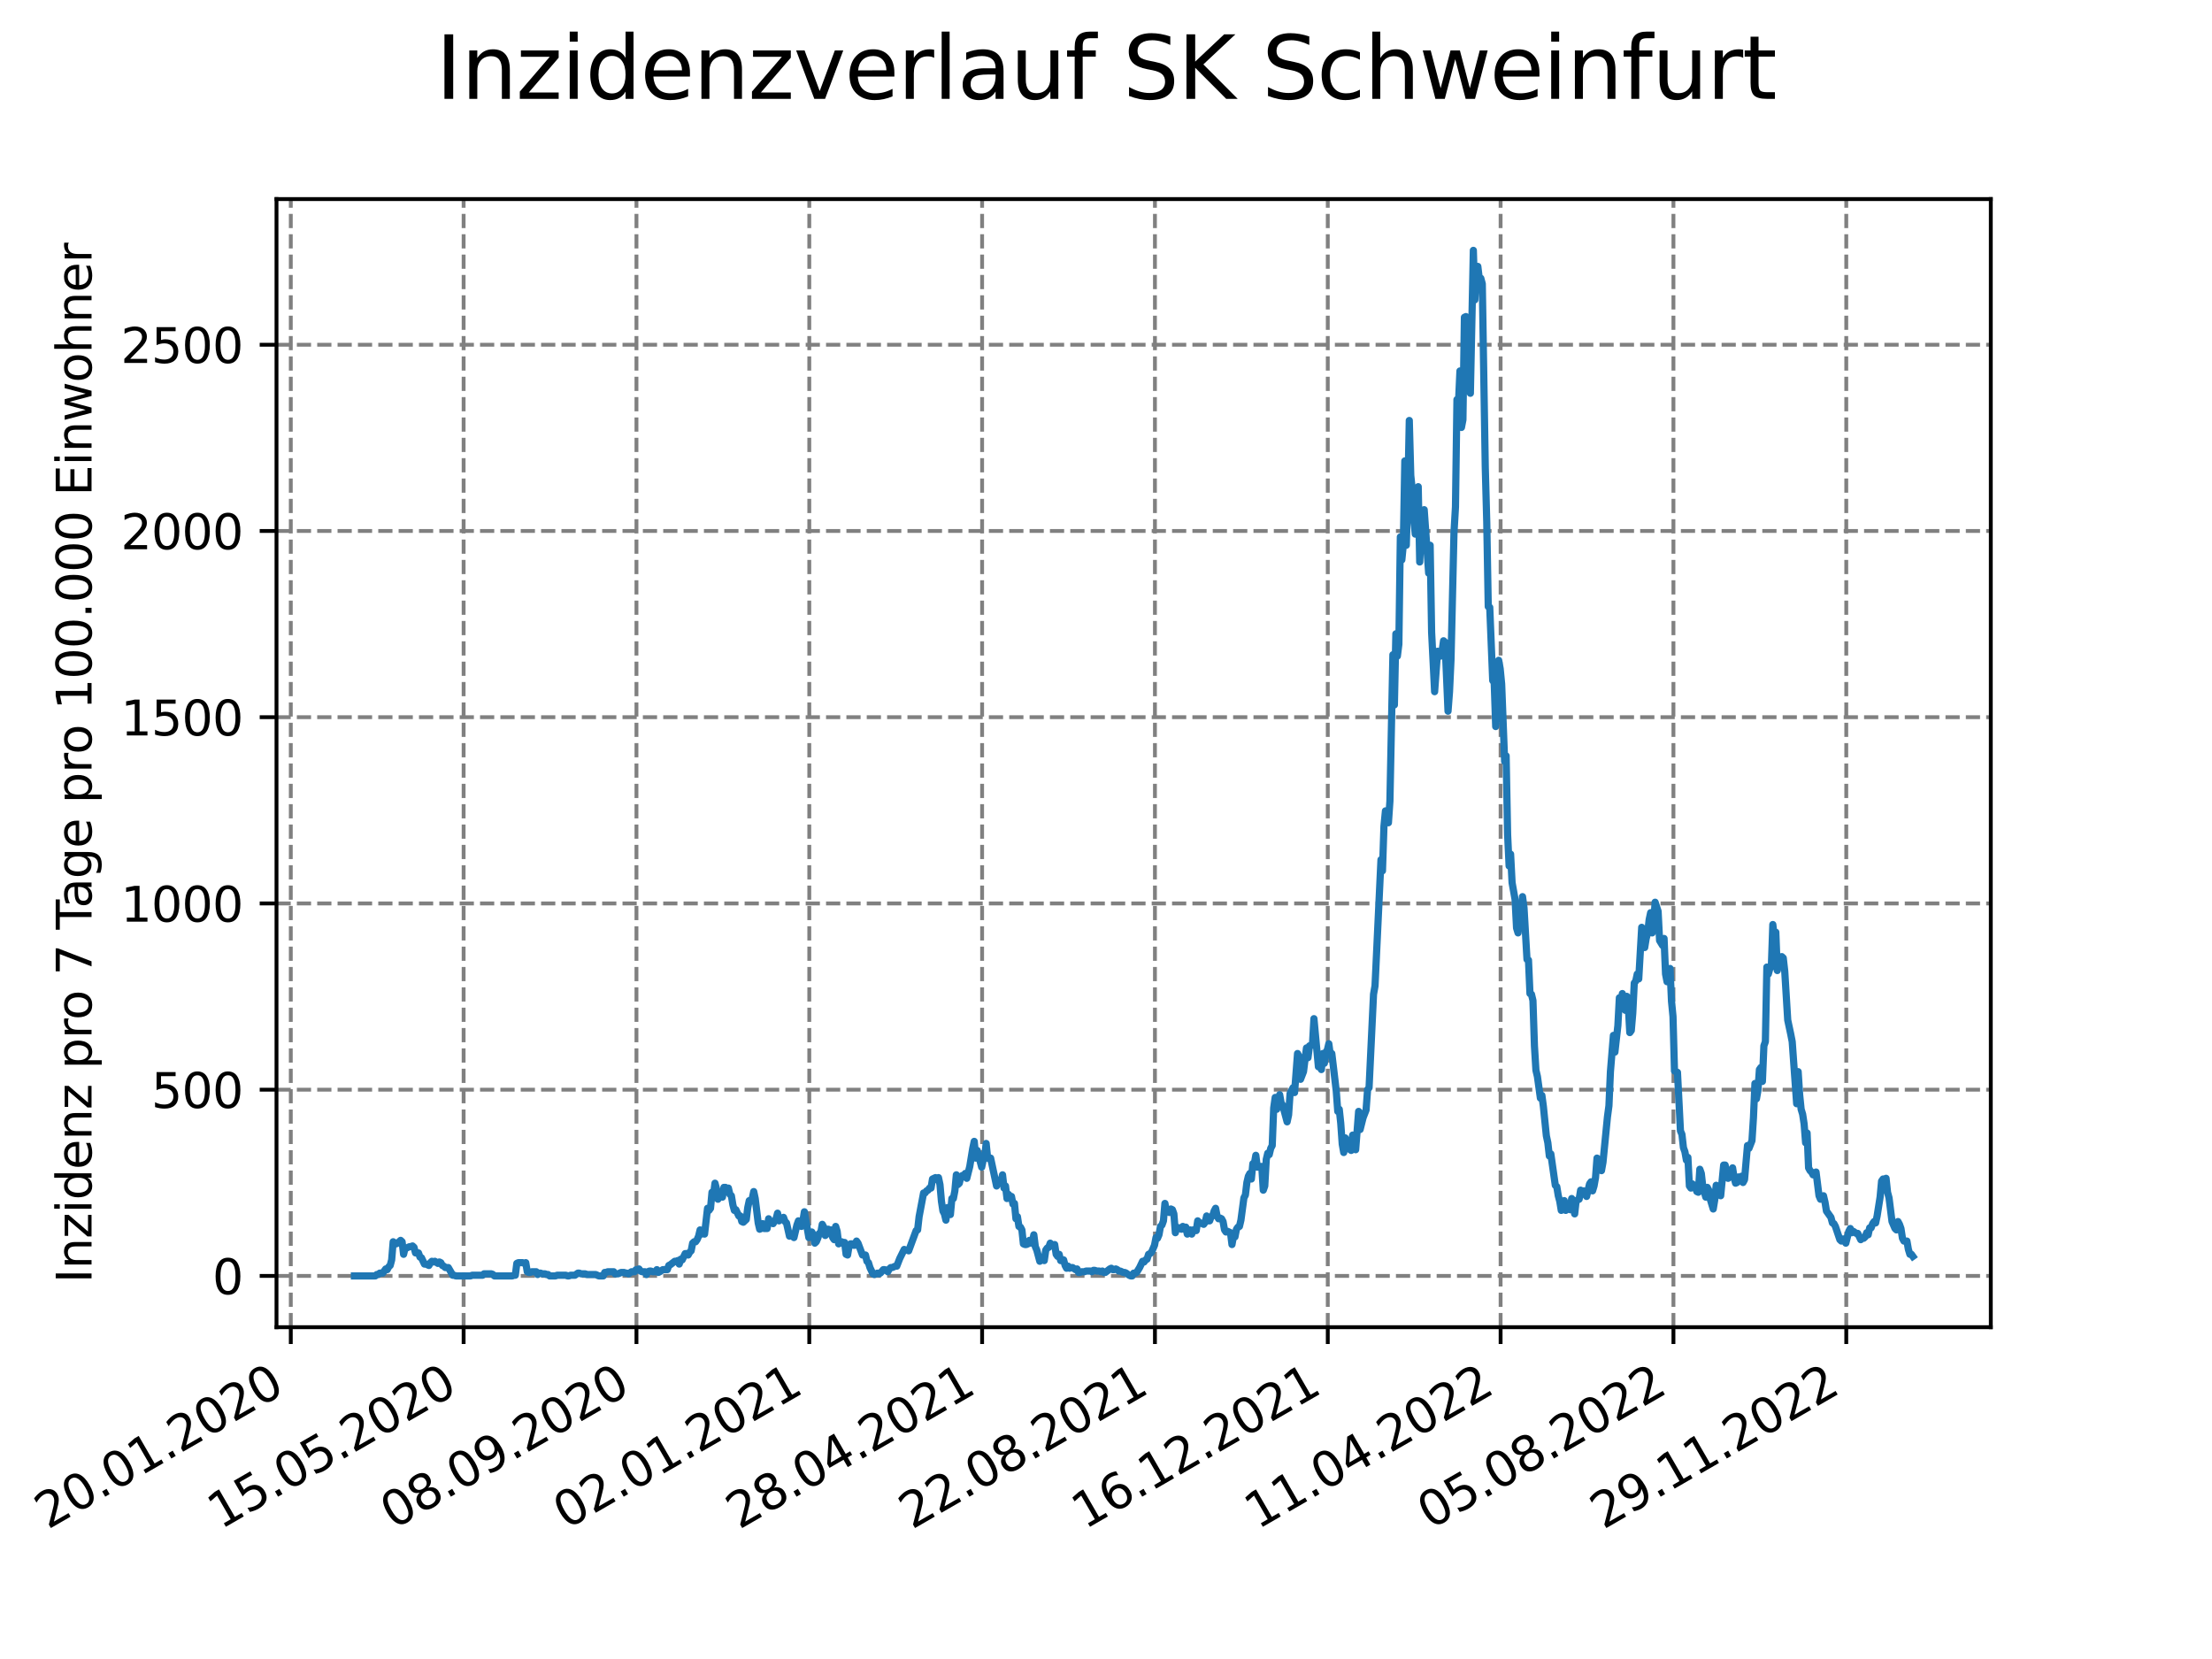 <?xml version="1.0" encoding="utf-8" standalone="no"?>
<!DOCTYPE svg PUBLIC "-//W3C//DTD SVG 1.1//EN"
  "http://www.w3.org/Graphics/SVG/1.1/DTD/svg11.dtd">
<svg xmlns:xlink="http://www.w3.org/1999/xlink" width="460.8pt" height="345.6pt" viewBox="0 0 460.8 345.6" xmlns="http://www.w3.org/2000/svg" version="1.1">
 <defs>
  <style type="text/css">*{stroke-linejoin: round; stroke-linecap: butt}</style>
 </defs>
 <g id="figure_1">
  <g id="patch_1">
   <path d="M 0 345.6 
L 460.8 345.6 
L 460.8 0 
L 0 0 
z
" style="fill: #ffffff"/>
  </g>
  <g id="axes_1">
   <g id="patch_2">
    <path d="M 57.6 276.48 
L 414.72 276.48 
L 414.72 41.472 
L 57.6 41.472 
z
" style="fill: #ffffff"/>
   </g>
   <g id="matplotlib.axis_1">
    <g id="xtick_1">
     <g id="line2d_1">
      <path d="M 60.577 276.48 
L 60.577 41.472 
" clip-path="url(#p15fbffcda8)" style="fill: none; stroke-dasharray: 2.96,1.28; stroke-dashoffset: 0; stroke: #808080; stroke-width: 0.8"/>
     </g>
     <g id="line2d_2">
      <defs>
       <path id="m1e5aa6094b" d="M 0 0 
L 0 3.5 
" style="stroke: #000000; stroke-width: 0.8"/>
      </defs>
      <g>
       <use xlink:href="#m1e5aa6094b" x="60.577" y="276.48" style="stroke: #000000; stroke-width: 0.8"/>
      </g>
     </g>
     <g id="text_1">
      <!-- 20.01.2020 -->
      <g transform="translate(9.952 318.689) rotate(-30) scale(0.1 -0.1)">
       <defs>
        <path id="DejaVuSans-32" d="M 1228 531 
L 3431 531 
L 3431 0 
L 469 0 
L 469 531 
Q 828 903 1448 1529 
Q 2069 2156 2228 2338 
Q 2531 2678 2651 2914 
Q 2772 3150 2772 3378 
Q 2772 3750 2511 3984 
Q 2250 4219 1831 4219 
Q 1534 4219 1204 4116 
Q 875 4013 500 3803 
L 500 4441 
Q 881 4594 1212 4672 
Q 1544 4750 1819 4750 
Q 2544 4750 2975 4387 
Q 3406 4025 3406 3419 
Q 3406 3131 3298 2873 
Q 3191 2616 2906 2266 
Q 2828 2175 2409 1742 
Q 1991 1309 1228 531 
z
" transform="scale(0.016)"/>
        <path id="DejaVuSans-30" d="M 2034 4250 
Q 1547 4250 1301 3770 
Q 1056 3291 1056 2328 
Q 1056 1369 1301 889 
Q 1547 409 2034 409 
Q 2525 409 2770 889 
Q 3016 1369 3016 2328 
Q 3016 3291 2770 3770 
Q 2525 4250 2034 4250 
z
M 2034 4750 
Q 2819 4750 3233 4129 
Q 3647 3509 3647 2328 
Q 3647 1150 3233 529 
Q 2819 -91 2034 -91 
Q 1250 -91 836 529 
Q 422 1150 422 2328 
Q 422 3509 836 4129 
Q 1250 4750 2034 4750 
z
" transform="scale(0.016)"/>
        <path id="DejaVuSans-2e" d="M 684 794 
L 1344 794 
L 1344 0 
L 684 0 
L 684 794 
z
" transform="scale(0.016)"/>
        <path id="DejaVuSans-31" d="M 794 531 
L 1825 531 
L 1825 4091 
L 703 3866 
L 703 4441 
L 1819 4666 
L 2450 4666 
L 2450 531 
L 3481 531 
L 3481 0 
L 794 0 
L 794 531 
z
" transform="scale(0.016)"/>
       </defs>
       <use xlink:href="#DejaVuSans-32"/>
       <use xlink:href="#DejaVuSans-30" x="63.623"/>
       <use xlink:href="#DejaVuSans-2e" x="127.246"/>
       <use xlink:href="#DejaVuSans-30" x="159.033"/>
       <use xlink:href="#DejaVuSans-31" x="222.656"/>
       <use xlink:href="#DejaVuSans-2e" x="286.279"/>
       <use xlink:href="#DejaVuSans-32" x="318.066"/>
       <use xlink:href="#DejaVuSans-30" x="381.689"/>
       <use xlink:href="#DejaVuSans-32" x="445.312"/>
       <use xlink:href="#DejaVuSans-30" x="508.936"/>
      </g>
     </g>
    </g>
    <g id="xtick_2">
     <g id="line2d_3">
      <path d="M 96.581 276.48 
L 96.581 41.472 
" clip-path="url(#p15fbffcda8)" style="fill: none; stroke-dasharray: 2.96,1.28; stroke-dashoffset: 0; stroke: #808080; stroke-width: 0.8"/>
     </g>
     <g id="line2d_4">
      <g>
       <use xlink:href="#m1e5aa6094b" x="96.581" y="276.48" style="stroke: #000000; stroke-width: 0.8"/>
      </g>
     </g>
     <g id="text_2">
      <!-- 15.05.2020 -->
      <g transform="translate(45.956 318.689) rotate(-30) scale(0.1 -0.1)">
       <defs>
        <path id="DejaVuSans-35" d="M 691 4666 
L 3169 4666 
L 3169 4134 
L 1269 4134 
L 1269 2991 
Q 1406 3038 1543 3061 
Q 1681 3084 1819 3084 
Q 2600 3084 3056 2656 
Q 3513 2228 3513 1497 
Q 3513 744 3044 326 
Q 2575 -91 1722 -91 
Q 1428 -91 1123 -41 
Q 819 9 494 109 
L 494 744 
Q 775 591 1075 516 
Q 1375 441 1709 441 
Q 2250 441 2565 725 
Q 2881 1009 2881 1497 
Q 2881 1984 2565 2268 
Q 2250 2553 1709 2553 
Q 1456 2553 1204 2497 
Q 953 2441 691 2322 
L 691 4666 
z
" transform="scale(0.016)"/>
       </defs>
       <use xlink:href="#DejaVuSans-31"/>
       <use xlink:href="#DejaVuSans-35" x="63.623"/>
       <use xlink:href="#DejaVuSans-2e" x="127.246"/>
       <use xlink:href="#DejaVuSans-30" x="159.033"/>
       <use xlink:href="#DejaVuSans-35" x="222.656"/>
       <use xlink:href="#DejaVuSans-2e" x="286.279"/>
       <use xlink:href="#DejaVuSans-32" x="318.066"/>
       <use xlink:href="#DejaVuSans-30" x="381.689"/>
       <use xlink:href="#DejaVuSans-32" x="445.312"/>
       <use xlink:href="#DejaVuSans-30" x="508.936"/>
      </g>
     </g>
    </g>
    <g id="xtick_3">
     <g id="line2d_5">
      <path d="M 132.585 276.48 
L 132.585 41.472 
" clip-path="url(#p15fbffcda8)" style="fill: none; stroke-dasharray: 2.96,1.28; stroke-dashoffset: 0; stroke: #808080; stroke-width: 0.8"/>
     </g>
     <g id="line2d_6">
      <g>
       <use xlink:href="#m1e5aa6094b" x="132.585" y="276.48" style="stroke: #000000; stroke-width: 0.8"/>
      </g>
     </g>
     <g id="text_3">
      <!-- 08.09.2020 -->
      <g transform="translate(81.959 318.689) rotate(-30) scale(0.1 -0.1)">
       <defs>
        <path id="DejaVuSans-38" d="M 2034 2216 
Q 1584 2216 1326 1975 
Q 1069 1734 1069 1313 
Q 1069 891 1326 650 
Q 1584 409 2034 409 
Q 2484 409 2743 651 
Q 3003 894 3003 1313 
Q 3003 1734 2745 1975 
Q 2488 2216 2034 2216 
z
M 1403 2484 
Q 997 2584 770 2862 
Q 544 3141 544 3541 
Q 544 4100 942 4425 
Q 1341 4750 2034 4750 
Q 2731 4750 3128 4425 
Q 3525 4100 3525 3541 
Q 3525 3141 3298 2862 
Q 3072 2584 2669 2484 
Q 3125 2378 3379 2068 
Q 3634 1759 3634 1313 
Q 3634 634 3220 271 
Q 2806 -91 2034 -91 
Q 1263 -91 848 271 
Q 434 634 434 1313 
Q 434 1759 690 2068 
Q 947 2378 1403 2484 
z
M 1172 3481 
Q 1172 3119 1398 2916 
Q 1625 2713 2034 2713 
Q 2441 2713 2670 2916 
Q 2900 3119 2900 3481 
Q 2900 3844 2670 4047 
Q 2441 4250 2034 4250 
Q 1625 4250 1398 4047 
Q 1172 3844 1172 3481 
z
" transform="scale(0.016)"/>
        <path id="DejaVuSans-39" d="M 703 97 
L 703 672 
Q 941 559 1184 500 
Q 1428 441 1663 441 
Q 2288 441 2617 861 
Q 2947 1281 2994 2138 
Q 2813 1869 2534 1725 
Q 2256 1581 1919 1581 
Q 1219 1581 811 2004 
Q 403 2428 403 3163 
Q 403 3881 828 4315 
Q 1253 4750 1959 4750 
Q 2769 4750 3195 4129 
Q 3622 3509 3622 2328 
Q 3622 1225 3098 567 
Q 2575 -91 1691 -91 
Q 1453 -91 1209 -44 
Q 966 3 703 97 
z
M 1959 2075 
Q 2384 2075 2632 2365 
Q 2881 2656 2881 3163 
Q 2881 3666 2632 3958 
Q 2384 4250 1959 4250 
Q 1534 4250 1286 3958 
Q 1038 3666 1038 3163 
Q 1038 2656 1286 2365 
Q 1534 2075 1959 2075 
z
" transform="scale(0.016)"/>
       </defs>
       <use xlink:href="#DejaVuSans-30"/>
       <use xlink:href="#DejaVuSans-38" x="63.623"/>
       <use xlink:href="#DejaVuSans-2e" x="127.246"/>
       <use xlink:href="#DejaVuSans-30" x="159.033"/>
       <use xlink:href="#DejaVuSans-39" x="222.656"/>
       <use xlink:href="#DejaVuSans-2e" x="286.279"/>
       <use xlink:href="#DejaVuSans-32" x="318.066"/>
       <use xlink:href="#DejaVuSans-30" x="381.689"/>
       <use xlink:href="#DejaVuSans-32" x="445.312"/>
       <use xlink:href="#DejaVuSans-30" x="508.936"/>
      </g>
     </g>
    </g>
    <g id="xtick_4">
     <g id="line2d_7">
      <path d="M 168.588 276.48 
L 168.588 41.472 
" clip-path="url(#p15fbffcda8)" style="fill: none; stroke-dasharray: 2.96,1.28; stroke-dashoffset: 0; stroke: #808080; stroke-width: 0.8"/>
     </g>
     <g id="line2d_8">
      <g>
       <use xlink:href="#m1e5aa6094b" x="168.588" y="276.48" style="stroke: #000000; stroke-width: 0.8"/>
      </g>
     </g>
     <g id="text_4">
      <!-- 02.01.2021 -->
      <g transform="translate(117.963 318.689) rotate(-30) scale(0.1 -0.1)">
       <use xlink:href="#DejaVuSans-30"/>
       <use xlink:href="#DejaVuSans-32" x="63.623"/>
       <use xlink:href="#DejaVuSans-2e" x="127.246"/>
       <use xlink:href="#DejaVuSans-30" x="159.033"/>
       <use xlink:href="#DejaVuSans-31" x="222.656"/>
       <use xlink:href="#DejaVuSans-2e" x="286.279"/>
       <use xlink:href="#DejaVuSans-32" x="318.066"/>
       <use xlink:href="#DejaVuSans-30" x="381.689"/>
       <use xlink:href="#DejaVuSans-32" x="445.312"/>
       <use xlink:href="#DejaVuSans-31" x="508.936"/>
      </g>
     </g>
    </g>
    <g id="xtick_5">
     <g id="line2d_9">
      <path d="M 204.592 276.48 
L 204.592 41.472 
" clip-path="url(#p15fbffcda8)" style="fill: none; stroke-dasharray: 2.96,1.28; stroke-dashoffset: 0; stroke: #808080; stroke-width: 0.8"/>
     </g>
     <g id="line2d_10">
      <g>
       <use xlink:href="#m1e5aa6094b" x="204.592" y="276.48" style="stroke: #000000; stroke-width: 0.8"/>
      </g>
     </g>
     <g id="text_5">
      <!-- 28.04.2021 -->
      <g transform="translate(153.967 318.689) rotate(-30) scale(0.1 -0.1)">
       <defs>
        <path id="DejaVuSans-34" d="M 2419 4116 
L 825 1625 
L 2419 1625 
L 2419 4116 
z
M 2253 4666 
L 3047 4666 
L 3047 1625 
L 3713 1625 
L 3713 1100 
L 3047 1100 
L 3047 0 
L 2419 0 
L 2419 1100 
L 313 1100 
L 313 1709 
L 2253 4666 
z
" transform="scale(0.016)"/>
       </defs>
       <use xlink:href="#DejaVuSans-32"/>
       <use xlink:href="#DejaVuSans-38" x="63.623"/>
       <use xlink:href="#DejaVuSans-2e" x="127.246"/>
       <use xlink:href="#DejaVuSans-30" x="159.033"/>
       <use xlink:href="#DejaVuSans-34" x="222.656"/>
       <use xlink:href="#DejaVuSans-2e" x="286.279"/>
       <use xlink:href="#DejaVuSans-32" x="318.066"/>
       <use xlink:href="#DejaVuSans-30" x="381.689"/>
       <use xlink:href="#DejaVuSans-32" x="445.312"/>
       <use xlink:href="#DejaVuSans-31" x="508.936"/>
      </g>
     </g>
    </g>
    <g id="xtick_6">
     <g id="line2d_11">
      <path d="M 240.596 276.48 
L 240.596 41.472 
" clip-path="url(#p15fbffcda8)" style="fill: none; stroke-dasharray: 2.96,1.28; stroke-dashoffset: 0; stroke: #808080; stroke-width: 0.8"/>
     </g>
     <g id="line2d_12">
      <g>
       <use xlink:href="#m1e5aa6094b" x="240.596" y="276.48" style="stroke: #000000; stroke-width: 0.8"/>
      </g>
     </g>
     <g id="text_6">
      <!-- 22.08.2021 -->
      <g transform="translate(189.971 318.689) rotate(-30) scale(0.1 -0.1)">
       <use xlink:href="#DejaVuSans-32"/>
       <use xlink:href="#DejaVuSans-32" x="63.623"/>
       <use xlink:href="#DejaVuSans-2e" x="127.246"/>
       <use xlink:href="#DejaVuSans-30" x="159.033"/>
       <use xlink:href="#DejaVuSans-38" x="222.656"/>
       <use xlink:href="#DejaVuSans-2e" x="286.279"/>
       <use xlink:href="#DejaVuSans-32" x="318.066"/>
       <use xlink:href="#DejaVuSans-30" x="381.689"/>
       <use xlink:href="#DejaVuSans-32" x="445.312"/>
       <use xlink:href="#DejaVuSans-31" x="508.936"/>
      </g>
     </g>
    </g>
    <g id="xtick_7">
     <g id="line2d_13">
      <path d="M 276.6 276.48 
L 276.6 41.472 
" clip-path="url(#p15fbffcda8)" style="fill: none; stroke-dasharray: 2.96,1.28; stroke-dashoffset: 0; stroke: #808080; stroke-width: 0.8"/>
     </g>
     <g id="line2d_14">
      <g>
       <use xlink:href="#m1e5aa6094b" x="276.6" y="276.48" style="stroke: #000000; stroke-width: 0.8"/>
      </g>
     </g>
     <g id="text_7">
      <!-- 16.12.2021 -->
      <g transform="translate(225.974 318.689) rotate(-30) scale(0.1 -0.1)">
       <defs>
        <path id="DejaVuSans-36" d="M 2113 2584 
Q 1688 2584 1439 2293 
Q 1191 2003 1191 1497 
Q 1191 994 1439 701 
Q 1688 409 2113 409 
Q 2538 409 2786 701 
Q 3034 994 3034 1497 
Q 3034 2003 2786 2293 
Q 2538 2584 2113 2584 
z
M 3366 4563 
L 3366 3988 
Q 3128 4100 2886 4159 
Q 2644 4219 2406 4219 
Q 1781 4219 1451 3797 
Q 1122 3375 1075 2522 
Q 1259 2794 1537 2939 
Q 1816 3084 2150 3084 
Q 2853 3084 3261 2657 
Q 3669 2231 3669 1497 
Q 3669 778 3244 343 
Q 2819 -91 2113 -91 
Q 1303 -91 875 529 
Q 447 1150 447 2328 
Q 447 3434 972 4092 
Q 1497 4750 2381 4750 
Q 2619 4750 2861 4703 
Q 3103 4656 3366 4563 
z
" transform="scale(0.016)"/>
       </defs>
       <use xlink:href="#DejaVuSans-31"/>
       <use xlink:href="#DejaVuSans-36" x="63.623"/>
       <use xlink:href="#DejaVuSans-2e" x="127.246"/>
       <use xlink:href="#DejaVuSans-31" x="159.033"/>
       <use xlink:href="#DejaVuSans-32" x="222.656"/>
       <use xlink:href="#DejaVuSans-2e" x="286.279"/>
       <use xlink:href="#DejaVuSans-32" x="318.066"/>
       <use xlink:href="#DejaVuSans-30" x="381.689"/>
       <use xlink:href="#DejaVuSans-32" x="445.312"/>
       <use xlink:href="#DejaVuSans-31" x="508.936"/>
      </g>
     </g>
    </g>
    <g id="xtick_8">
     <g id="line2d_15">
      <path d="M 312.603 276.48 
L 312.603 41.472 
" clip-path="url(#p15fbffcda8)" style="fill: none; stroke-dasharray: 2.96,1.28; stroke-dashoffset: 0; stroke: #808080; stroke-width: 0.8"/>
     </g>
     <g id="line2d_16">
      <g>
       <use xlink:href="#m1e5aa6094b" x="312.603" y="276.48" style="stroke: #000000; stroke-width: 0.8"/>
      </g>
     </g>
     <g id="text_8">
      <!-- 11.04.2022 -->
      <g transform="translate(261.978 318.689) rotate(-30) scale(0.1 -0.1)">
       <use xlink:href="#DejaVuSans-31"/>
       <use xlink:href="#DejaVuSans-31" x="63.623"/>
       <use xlink:href="#DejaVuSans-2e" x="127.246"/>
       <use xlink:href="#DejaVuSans-30" x="159.033"/>
       <use xlink:href="#DejaVuSans-34" x="222.656"/>
       <use xlink:href="#DejaVuSans-2e" x="286.279"/>
       <use xlink:href="#DejaVuSans-32" x="318.066"/>
       <use xlink:href="#DejaVuSans-30" x="381.689"/>
       <use xlink:href="#DejaVuSans-32" x="445.312"/>
       <use xlink:href="#DejaVuSans-32" x="508.936"/>
      </g>
     </g>
    </g>
    <g id="xtick_9">
     <g id="line2d_17">
      <path d="M 348.607 276.48 
L 348.607 41.472 
" clip-path="url(#p15fbffcda8)" style="fill: none; stroke-dasharray: 2.96,1.28; stroke-dashoffset: 0; stroke: #808080; stroke-width: 0.8"/>
     </g>
     <g id="line2d_18">
      <g>
       <use xlink:href="#m1e5aa6094b" x="348.607" y="276.48" style="stroke: #000000; stroke-width: 0.8"/>
      </g>
     </g>
     <g id="text_9">
      <!-- 05.08.2022 -->
      <g transform="translate(297.982 318.689) rotate(-30) scale(0.1 -0.1)">
       <use xlink:href="#DejaVuSans-30"/>
       <use xlink:href="#DejaVuSans-35" x="63.623"/>
       <use xlink:href="#DejaVuSans-2e" x="127.246"/>
       <use xlink:href="#DejaVuSans-30" x="159.033"/>
       <use xlink:href="#DejaVuSans-38" x="222.656"/>
       <use xlink:href="#DejaVuSans-2e" x="286.279"/>
       <use xlink:href="#DejaVuSans-32" x="318.066"/>
       <use xlink:href="#DejaVuSans-30" x="381.689"/>
       <use xlink:href="#DejaVuSans-32" x="445.312"/>
       <use xlink:href="#DejaVuSans-32" x="508.936"/>
      </g>
     </g>
    </g>
    <g id="xtick_10">
     <g id="line2d_19">
      <path d="M 384.611 276.48 
L 384.611 41.472 
" clip-path="url(#p15fbffcda8)" style="fill: none; stroke-dasharray: 2.96,1.28; stroke-dashoffset: 0; stroke: #808080; stroke-width: 0.8"/>
     </g>
     <g id="line2d_20">
      <g>
       <use xlink:href="#m1e5aa6094b" x="384.611" y="276.48" style="stroke: #000000; stroke-width: 0.8"/>
      </g>
     </g>
     <g id="text_10">
      <!-- 29.11.2022 -->
      <g transform="translate(333.986 318.689) rotate(-30) scale(0.1 -0.1)">
       <use xlink:href="#DejaVuSans-32"/>
       <use xlink:href="#DejaVuSans-39" x="63.623"/>
       <use xlink:href="#DejaVuSans-2e" x="127.246"/>
       <use xlink:href="#DejaVuSans-31" x="159.033"/>
       <use xlink:href="#DejaVuSans-31" x="222.656"/>
       <use xlink:href="#DejaVuSans-2e" x="286.279"/>
       <use xlink:href="#DejaVuSans-32" x="318.066"/>
       <use xlink:href="#DejaVuSans-30" x="381.689"/>
       <use xlink:href="#DejaVuSans-32" x="445.312"/>
       <use xlink:href="#DejaVuSans-32" x="508.936"/>
      </g>
     </g>
    </g>
   </g>
   <g id="matplotlib.axis_2">
    <g id="ytick_1">
     <g id="line2d_21">
      <path d="M 57.6 265.798 
L 414.72 265.798 
" clip-path="url(#p15fbffcda8)" style="fill: none; stroke-dasharray: 2.96,1.28; stroke-dashoffset: 0; stroke: #808080; stroke-width: 0.8"/>
     </g>
     <g id="line2d_22">
      <defs>
       <path id="m7b6c9f8b2b" d="M 0 0 
L -3.5 0 
" style="stroke: #000000; stroke-width: 0.8"/>
      </defs>
      <g>
       <use xlink:href="#m7b6c9f8b2b" x="57.6" y="265.798" style="stroke: #000000; stroke-width: 0.8"/>
      </g>
     </g>
     <g id="text_11">
      <!-- 0 -->
      <g transform="translate(44.237 269.597) scale(0.1 -0.1)">
       <use xlink:href="#DejaVuSans-30"/>
      </g>
     </g>
    </g>
    <g id="ytick_2">
     <g id="line2d_23">
      <path d="M 57.6 227.001 
L 414.72 227.001 
" clip-path="url(#p15fbffcda8)" style="fill: none; stroke-dasharray: 2.96,1.28; stroke-dashoffset: 0; stroke: #808080; stroke-width: 0.8"/>
     </g>
     <g id="line2d_24">
      <g>
       <use xlink:href="#m7b6c9f8b2b" x="57.6" y="227.001" style="stroke: #000000; stroke-width: 0.8"/>
      </g>
     </g>
     <g id="text_12">
      <!-- 500 -->
      <g transform="translate(31.512 230.8) scale(0.1 -0.1)">
       <use xlink:href="#DejaVuSans-35"/>
       <use xlink:href="#DejaVuSans-30" x="63.623"/>
       <use xlink:href="#DejaVuSans-30" x="127.246"/>
      </g>
     </g>
    </g>
    <g id="ytick_3">
     <g id="line2d_25">
      <path d="M 57.6 188.203 
L 414.72 188.203 
" clip-path="url(#p15fbffcda8)" style="fill: none; stroke-dasharray: 2.96,1.28; stroke-dashoffset: 0; stroke: #808080; stroke-width: 0.8"/>
     </g>
     <g id="line2d_26">
      <g>
       <use xlink:href="#m7b6c9f8b2b" x="57.6" y="188.203" style="stroke: #000000; stroke-width: 0.8"/>
      </g>
     </g>
     <g id="text_13">
      <!-- 1000 -->
      <g transform="translate(25.15 192.003) scale(0.1 -0.1)">
       <use xlink:href="#DejaVuSans-31"/>
       <use xlink:href="#DejaVuSans-30" x="63.623"/>
       <use xlink:href="#DejaVuSans-30" x="127.246"/>
       <use xlink:href="#DejaVuSans-30" x="190.869"/>
      </g>
     </g>
    </g>
    <g id="ytick_4">
     <g id="line2d_27">
      <path d="M 57.6 149.406 
L 414.72 149.406 
" clip-path="url(#p15fbffcda8)" style="fill: none; stroke-dasharray: 2.96,1.28; stroke-dashoffset: 0; stroke: #808080; stroke-width: 0.8"/>
     </g>
     <g id="line2d_28">
      <g>
       <use xlink:href="#m7b6c9f8b2b" x="57.6" y="149.406" style="stroke: #000000; stroke-width: 0.8"/>
      </g>
     </g>
     <g id="text_14">
      <!-- 1500 -->
      <g transform="translate(25.15 153.206) scale(0.1 -0.1)">
       <use xlink:href="#DejaVuSans-31"/>
       <use xlink:href="#DejaVuSans-35" x="63.623"/>
       <use xlink:href="#DejaVuSans-30" x="127.246"/>
       <use xlink:href="#DejaVuSans-30" x="190.869"/>
      </g>
     </g>
    </g>
    <g id="ytick_5">
     <g id="line2d_29">
      <path d="M 57.6 110.609 
L 414.72 110.609 
" clip-path="url(#p15fbffcda8)" style="fill: none; stroke-dasharray: 2.96,1.28; stroke-dashoffset: 0; stroke: #808080; stroke-width: 0.8"/>
     </g>
     <g id="line2d_30">
      <g>
       <use xlink:href="#m7b6c9f8b2b" x="57.6" y="110.609" style="stroke: #000000; stroke-width: 0.8"/>
      </g>
     </g>
     <g id="text_15">
      <!-- 2000 -->
      <g transform="translate(25.15 114.408) scale(0.1 -0.1)">
       <use xlink:href="#DejaVuSans-32"/>
       <use xlink:href="#DejaVuSans-30" x="63.623"/>
       <use xlink:href="#DejaVuSans-30" x="127.246"/>
       <use xlink:href="#DejaVuSans-30" x="190.869"/>
      </g>
     </g>
    </g>
    <g id="ytick_6">
     <g id="line2d_31">
      <path d="M 57.6 71.812 
L 414.72 71.812 
" clip-path="url(#p15fbffcda8)" style="fill: none; stroke-dasharray: 2.96,1.28; stroke-dashoffset: 0; stroke: #808080; stroke-width: 0.8"/>
     </g>
     <g id="line2d_32">
      <g>
       <use xlink:href="#m7b6c9f8b2b" x="57.6" y="71.812" style="stroke: #000000; stroke-width: 0.8"/>
      </g>
     </g>
     <g id="text_16">
      <!-- 2500 -->
      <g transform="translate(25.15 75.611) scale(0.1 -0.1)">
       <use xlink:href="#DejaVuSans-32"/>
       <use xlink:href="#DejaVuSans-35" x="63.623"/>
       <use xlink:href="#DejaVuSans-30" x="127.246"/>
       <use xlink:href="#DejaVuSans-30" x="190.869"/>
      </g>
     </g>
    </g>
    <g id="text_17">
     <!-- Inzidenz pro 7 Tage pro 100.000 Einwohner -->
     <g transform="translate(19.07 267.301) rotate(-90) scale(0.1 -0.1)">
      <defs>
       <path id="DejaVuSans-49" d="M 628 4666 
L 1259 4666 
L 1259 0 
L 628 0 
L 628 4666 
z
" transform="scale(0.016)"/>
       <path id="DejaVuSans-6e" d="M 3513 2113 
L 3513 0 
L 2938 0 
L 2938 2094 
Q 2938 2591 2744 2837 
Q 2550 3084 2163 3084 
Q 1697 3084 1428 2787 
Q 1159 2491 1159 1978 
L 1159 0 
L 581 0 
L 581 3500 
L 1159 3500 
L 1159 2956 
Q 1366 3272 1645 3428 
Q 1925 3584 2291 3584 
Q 2894 3584 3203 3211 
Q 3513 2838 3513 2113 
z
" transform="scale(0.016)"/>
       <path id="DejaVuSans-7a" d="M 353 3500 
L 3084 3500 
L 3084 2975 
L 922 459 
L 3084 459 
L 3084 0 
L 275 0 
L 275 525 
L 2438 3041 
L 353 3041 
L 353 3500 
z
" transform="scale(0.016)"/>
       <path id="DejaVuSans-69" d="M 603 3500 
L 1178 3500 
L 1178 0 
L 603 0 
L 603 3500 
z
M 603 4863 
L 1178 4863 
L 1178 4134 
L 603 4134 
L 603 4863 
z
" transform="scale(0.016)"/>
       <path id="DejaVuSans-64" d="M 2906 2969 
L 2906 4863 
L 3481 4863 
L 3481 0 
L 2906 0 
L 2906 525 
Q 2725 213 2448 61 
Q 2172 -91 1784 -91 
Q 1150 -91 751 415 
Q 353 922 353 1747 
Q 353 2572 751 3078 
Q 1150 3584 1784 3584 
Q 2172 3584 2448 3432 
Q 2725 3281 2906 2969 
z
M 947 1747 
Q 947 1113 1208 752 
Q 1469 391 1925 391 
Q 2381 391 2643 752 
Q 2906 1113 2906 1747 
Q 2906 2381 2643 2742 
Q 2381 3103 1925 3103 
Q 1469 3103 1208 2742 
Q 947 2381 947 1747 
z
" transform="scale(0.016)"/>
       <path id="DejaVuSans-65" d="M 3597 1894 
L 3597 1613 
L 953 1613 
Q 991 1019 1311 708 
Q 1631 397 2203 397 
Q 2534 397 2845 478 
Q 3156 559 3463 722 
L 3463 178 
Q 3153 47 2828 -22 
Q 2503 -91 2169 -91 
Q 1331 -91 842 396 
Q 353 884 353 1716 
Q 353 2575 817 3079 
Q 1281 3584 2069 3584 
Q 2775 3584 3186 3129 
Q 3597 2675 3597 1894 
z
M 3022 2063 
Q 3016 2534 2758 2815 
Q 2500 3097 2075 3097 
Q 1594 3097 1305 2825 
Q 1016 2553 972 2059 
L 3022 2063 
z
" transform="scale(0.016)"/>
       <path id="DejaVuSans-20" transform="scale(0.016)"/>
       <path id="DejaVuSans-70" d="M 1159 525 
L 1159 -1331 
L 581 -1331 
L 581 3500 
L 1159 3500 
L 1159 2969 
Q 1341 3281 1617 3432 
Q 1894 3584 2278 3584 
Q 2916 3584 3314 3078 
Q 3713 2572 3713 1747 
Q 3713 922 3314 415 
Q 2916 -91 2278 -91 
Q 1894 -91 1617 61 
Q 1341 213 1159 525 
z
M 3116 1747 
Q 3116 2381 2855 2742 
Q 2594 3103 2138 3103 
Q 1681 3103 1420 2742 
Q 1159 2381 1159 1747 
Q 1159 1113 1420 752 
Q 1681 391 2138 391 
Q 2594 391 2855 752 
Q 3116 1113 3116 1747 
z
" transform="scale(0.016)"/>
       <path id="DejaVuSans-72" d="M 2631 2963 
Q 2534 3019 2420 3045 
Q 2306 3072 2169 3072 
Q 1681 3072 1420 2755 
Q 1159 2438 1159 1844 
L 1159 0 
L 581 0 
L 581 3500 
L 1159 3500 
L 1159 2956 
Q 1341 3275 1631 3429 
Q 1922 3584 2338 3584 
Q 2397 3584 2469 3576 
Q 2541 3569 2628 3553 
L 2631 2963 
z
" transform="scale(0.016)"/>
       <path id="DejaVuSans-6f" d="M 1959 3097 
Q 1497 3097 1228 2736 
Q 959 2375 959 1747 
Q 959 1119 1226 758 
Q 1494 397 1959 397 
Q 2419 397 2687 759 
Q 2956 1122 2956 1747 
Q 2956 2369 2687 2733 
Q 2419 3097 1959 3097 
z
M 1959 3584 
Q 2709 3584 3137 3096 
Q 3566 2609 3566 1747 
Q 3566 888 3137 398 
Q 2709 -91 1959 -91 
Q 1206 -91 779 398 
Q 353 888 353 1747 
Q 353 2609 779 3096 
Q 1206 3584 1959 3584 
z
" transform="scale(0.016)"/>
       <path id="DejaVuSans-37" d="M 525 4666 
L 3525 4666 
L 3525 4397 
L 1831 0 
L 1172 0 
L 2766 4134 
L 525 4134 
L 525 4666 
z
" transform="scale(0.016)"/>
       <path id="DejaVuSans-54" d="M -19 4666 
L 3928 4666 
L 3928 4134 
L 2272 4134 
L 2272 0 
L 1638 0 
L 1638 4134 
L -19 4134 
L -19 4666 
z
" transform="scale(0.016)"/>
       <path id="DejaVuSans-61" d="M 2194 1759 
Q 1497 1759 1228 1600 
Q 959 1441 959 1056 
Q 959 750 1161 570 
Q 1363 391 1709 391 
Q 2188 391 2477 730 
Q 2766 1069 2766 1631 
L 2766 1759 
L 2194 1759 
z
M 3341 1997 
L 3341 0 
L 2766 0 
L 2766 531 
Q 2569 213 2275 61 
Q 1981 -91 1556 -91 
Q 1019 -91 701 211 
Q 384 513 384 1019 
Q 384 1609 779 1909 
Q 1175 2209 1959 2209 
L 2766 2209 
L 2766 2266 
Q 2766 2663 2505 2880 
Q 2244 3097 1772 3097 
Q 1472 3097 1187 3025 
Q 903 2953 641 2809 
L 641 3341 
Q 956 3463 1253 3523 
Q 1550 3584 1831 3584 
Q 2591 3584 2966 3190 
Q 3341 2797 3341 1997 
z
" transform="scale(0.016)"/>
       <path id="DejaVuSans-67" d="M 2906 1791 
Q 2906 2416 2648 2759 
Q 2391 3103 1925 3103 
Q 1463 3103 1205 2759 
Q 947 2416 947 1791 
Q 947 1169 1205 825 
Q 1463 481 1925 481 
Q 2391 481 2648 825 
Q 2906 1169 2906 1791 
z
M 3481 434 
Q 3481 -459 3084 -895 
Q 2688 -1331 1869 -1331 
Q 1566 -1331 1297 -1286 
Q 1028 -1241 775 -1147 
L 775 -588 
Q 1028 -725 1275 -790 
Q 1522 -856 1778 -856 
Q 2344 -856 2625 -561 
Q 2906 -266 2906 331 
L 2906 616 
Q 2728 306 2450 153 
Q 2172 0 1784 0 
Q 1141 0 747 490 
Q 353 981 353 1791 
Q 353 2603 747 3093 
Q 1141 3584 1784 3584 
Q 2172 3584 2450 3431 
Q 2728 3278 2906 2969 
L 2906 3500 
L 3481 3500 
L 3481 434 
z
" transform="scale(0.016)"/>
       <path id="DejaVuSans-45" d="M 628 4666 
L 3578 4666 
L 3578 4134 
L 1259 4134 
L 1259 2753 
L 3481 2753 
L 3481 2222 
L 1259 2222 
L 1259 531 
L 3634 531 
L 3634 0 
L 628 0 
L 628 4666 
z
" transform="scale(0.016)"/>
       <path id="DejaVuSans-77" d="M 269 3500 
L 844 3500 
L 1563 769 
L 2278 3500 
L 2956 3500 
L 3675 769 
L 4391 3500 
L 4966 3500 
L 4050 0 
L 3372 0 
L 2619 2869 
L 1863 0 
L 1184 0 
L 269 3500 
z
" transform="scale(0.016)"/>
       <path id="DejaVuSans-68" d="M 3513 2113 
L 3513 0 
L 2938 0 
L 2938 2094 
Q 2938 2591 2744 2837 
Q 2550 3084 2163 3084 
Q 1697 3084 1428 2787 
Q 1159 2491 1159 1978 
L 1159 0 
L 581 0 
L 581 4863 
L 1159 4863 
L 1159 2956 
Q 1366 3272 1645 3428 
Q 1925 3584 2291 3584 
Q 2894 3584 3203 3211 
Q 3513 2838 3513 2113 
z
" transform="scale(0.016)"/>
      </defs>
      <use xlink:href="#DejaVuSans-49"/>
      <use xlink:href="#DejaVuSans-6e" x="29.492"/>
      <use xlink:href="#DejaVuSans-7a" x="92.871"/>
      <use xlink:href="#DejaVuSans-69" x="145.361"/>
      <use xlink:href="#DejaVuSans-64" x="173.145"/>
      <use xlink:href="#DejaVuSans-65" x="236.621"/>
      <use xlink:href="#DejaVuSans-6e" x="298.145"/>
      <use xlink:href="#DejaVuSans-7a" x="361.523"/>
      <use xlink:href="#DejaVuSans-20" x="414.014"/>
      <use xlink:href="#DejaVuSans-70" x="445.801"/>
      <use xlink:href="#DejaVuSans-72" x="509.277"/>
      <use xlink:href="#DejaVuSans-6f" x="548.141"/>
      <use xlink:href="#DejaVuSans-20" x="609.322"/>
      <use xlink:href="#DejaVuSans-37" x="641.109"/>
      <use xlink:href="#DejaVuSans-20" x="704.732"/>
      <use xlink:href="#DejaVuSans-54" x="736.52"/>
      <use xlink:href="#DejaVuSans-61" x="781.104"/>
      <use xlink:href="#DejaVuSans-67" x="842.383"/>
      <use xlink:href="#DejaVuSans-65" x="905.859"/>
      <use xlink:href="#DejaVuSans-20" x="967.383"/>
      <use xlink:href="#DejaVuSans-70" x="999.17"/>
      <use xlink:href="#DejaVuSans-72" x="1062.646"/>
      <use xlink:href="#DejaVuSans-6f" x="1101.51"/>
      <use xlink:href="#DejaVuSans-20" x="1162.691"/>
      <use xlink:href="#DejaVuSans-31" x="1194.479"/>
      <use xlink:href="#DejaVuSans-30" x="1258.102"/>
      <use xlink:href="#DejaVuSans-30" x="1321.725"/>
      <use xlink:href="#DejaVuSans-2e" x="1385.348"/>
      <use xlink:href="#DejaVuSans-30" x="1417.135"/>
      <use xlink:href="#DejaVuSans-30" x="1480.758"/>
      <use xlink:href="#DejaVuSans-30" x="1544.381"/>
      <use xlink:href="#DejaVuSans-20" x="1608.004"/>
      <use xlink:href="#DejaVuSans-45" x="1639.791"/>
      <use xlink:href="#DejaVuSans-69" x="1702.975"/>
      <use xlink:href="#DejaVuSans-6e" x="1730.758"/>
      <use xlink:href="#DejaVuSans-77" x="1794.137"/>
      <use xlink:href="#DejaVuSans-6f" x="1875.924"/>
      <use xlink:href="#DejaVuSans-68" x="1937.105"/>
      <use xlink:href="#DejaVuSans-6e" x="2000.484"/>
      <use xlink:href="#DejaVuSans-65" x="2063.863"/>
      <use xlink:href="#DejaVuSans-72" x="2125.387"/>
     </g>
    </g>
   </g>
   <g id="line2d_33">
    <path d="M 73.833 265.798 
L 78.178 265.798 
L 78.488 265.507 
L 78.799 265.507 
L 79.109 265.217 
L 79.73 265.217 
L 80.351 264.345 
L 80.661 264.491 
L 80.971 263.91 
L 81.282 263.619 
L 81.592 262.457 
L 81.903 258.681 
L 82.523 259.117 
L 82.834 258.972 
L 83.454 258.391 
L 83.765 258.681 
L 84.075 261.295 
L 84.386 259.988 
L 84.696 259.988 
L 85.317 259.698 
L 85.627 259.698 
L 85.937 259.553 
L 86.248 259.843 
L 86.558 261.005 
L 87.179 261.005 
L 87.489 261.876 
L 87.8 262.022 
L 88.42 263.329 
L 88.731 263.329 
L 89.352 263.619 
L 89.662 263.038 
L 89.972 262.748 
L 90.283 262.893 
L 90.593 262.748 
L 91.214 263.184 
L 91.524 262.893 
L 91.835 263.038 
L 92.145 263.619 
L 92.455 263.764 
L 92.766 264.055 
L 93.386 264.055 
L 94.318 265.653 
L 94.628 265.653 
L 94.938 265.798 
L 98.042 265.798 
L 98.353 265.653 
L 100.525 265.653 
L 100.836 265.362 
L 102.387 265.362 
L 102.698 265.507 
L 103.008 265.798 
L 106.733 265.798 
L 107.043 265.653 
L 107.353 265.653 
L 107.664 263.184 
L 107.974 263.038 
L 108.905 263.038 
L 109.216 263.184 
L 109.526 263.038 
L 109.836 264.926 
L 110.147 265.072 
L 110.457 265.072 
L 110.768 264.926 
L 111.699 264.926 
L 112.009 265.507 
L 112.319 265.217 
L 112.63 265.217 
L 112.94 265.362 
L 113.561 265.362 
L 113.871 265.507 
L 114.182 265.507 
L 114.492 265.798 
L 115.734 265.798 
L 116.044 265.653 
L 117.906 265.653 
L 118.217 265.798 
L 118.527 265.798 
L 118.837 265.653 
L 119.769 265.653 
L 120.389 265.217 
L 120.7 265.217 
L 121.01 265.362 
L 121.941 265.362 
L 122.252 265.507 
L 124.114 265.507 
L 124.735 265.798 
L 125.666 265.798 
L 125.976 265.072 
L 126.286 265.072 
L 126.597 264.926 
L 127.838 264.926 
L 128.149 265.362 
L 128.769 265.362 
L 129.39 265.072 
L 130.011 265.072 
L 130.321 265.217 
L 130.632 265.217 
L 130.942 265.362 
L 131.563 264.926 
L 132.184 264.926 
L 132.494 264.491 
L 132.804 264.491 
L 133.115 264.345 
L 133.425 264.781 
L 133.736 264.926 
L 134.356 264.926 
L 134.667 265.507 
L 134.977 264.926 
L 135.287 264.781 
L 135.598 264.781 
L 135.908 264.926 
L 136.529 264.926 
L 136.839 264.491 
L 137.15 265.072 
L 137.46 264.926 
L 138.081 264.491 
L 139.012 264.491 
L 139.322 263.619 
L 139.633 263.474 
L 140.564 262.748 
L 140.874 262.748 
L 141.185 262.603 
L 141.495 263.329 
L 141.805 262.312 
L 142.116 262.457 
L 142.736 261.15 
L 143.047 261.15 
L 143.357 261.441 
L 143.668 260.86 
L 143.978 260.569 
L 144.288 258.972 
L 144.599 258.681 
L 144.909 258.681 
L 145.219 258.245 
L 145.53 257.519 
L 145.84 256.212 
L 146.151 257.084 
L 146.461 256.648 
L 146.771 257.084 
L 147.392 251.71 
L 147.702 252.146 
L 148.013 251.71 
L 148.323 248.369 
L 148.634 248.95 
L 148.944 246.481 
L 149.254 247.643 
L 149.565 249.822 
L 149.875 248.369 
L 150.186 248.515 
L 150.496 249.386 
L 150.806 247.353 
L 151.117 247.353 
L 151.427 248.079 
L 151.737 247.498 
L 152.048 248.805 
L 152.358 249.096 
L 152.669 250.984 
L 152.979 252.146 
L 153.289 252 
L 153.91 253.307 
L 154.22 253.307 
L 154.531 254.469 
L 154.841 254.615 
L 155.462 254.034 
L 155.772 251.565 
L 156.083 250.112 
L 156.393 250.257 
L 156.703 249.677 
L 157.014 248.224 
L 157.324 249.677 
L 157.945 254.76 
L 158.255 256.067 
L 158.566 255.922 
L 158.876 254.905 
L 159.186 255.922 
L 159.807 255.922 
L 160.118 253.888 
L 160.428 254.469 
L 160.738 254.615 
L 161.049 254.905 
L 161.669 253.888 
L 161.98 252.726 
L 162.29 254.324 
L 162.601 253.888 
L 163.221 253.598 
L 163.532 254.469 
L 163.842 254.76 
L 164.463 257.519 
L 164.773 257.084 
L 165.394 257.81 
L 166.015 255.196 
L 166.325 254.324 
L 166.636 254.615 
L 166.946 255.486 
L 167.256 254.324 
L 167.567 252.436 
L 168.498 257.81 
L 168.808 256.938 
L 169.119 256.648 
L 169.429 257.229 
L 169.739 258.972 
L 170.05 258.681 
L 170.36 257.955 
L 170.67 256.938 
L 170.981 256.793 
L 171.291 255.05 
L 171.602 255.631 
L 171.912 257.374 
L 172.222 257.084 
L 172.533 256.067 
L 172.843 256.212 
L 173.153 256.212 
L 173.464 257.81 
L 173.774 258.245 
L 174.085 255.486 
L 174.395 256.503 
L 174.705 259.117 
L 175.016 258.972 
L 175.326 258.681 
L 175.636 258.826 
L 175.947 258.826 
L 176.257 261.295 
L 176.568 261.441 
L 176.878 259.553 
L 177.188 259.117 
L 177.499 259.117 
L 177.809 259.407 
L 178.119 259.407 
L 178.43 258.536 
L 178.74 258.972 
L 179.671 261.441 
L 180.292 261.441 
L 180.602 262.748 
L 180.913 263.038 
L 181.223 264.055 
L 181.844 265.362 
L 182.154 265.507 
L 182.775 265.217 
L 183.085 265.362 
L 183.396 265.217 
L 184.017 264.491 
L 184.327 264.491 
L 184.637 264.636 
L 184.948 264.926 
L 185.258 264.345 
L 185.569 264.055 
L 185.879 264.055 
L 186.5 263.764 
L 186.81 263.764 
L 187.431 262.167 
L 188.362 260.279 
L 188.672 260.424 
L 188.983 260.424 
L 189.293 260.569 
L 190.845 256.357 
L 191.155 256.212 
L 191.466 253.453 
L 192.397 248.515 
L 192.707 248.515 
L 193.018 248.079 
L 193.328 247.934 
L 193.638 247.498 
L 193.949 247.498 
L 194.259 245.61 
L 194.88 245.319 
L 195.19 245.755 
L 195.501 245.319 
L 195.811 246.772 
L 196.121 250.257 
L 196.432 252.291 
L 196.742 252.872 
L 197.052 254.179 
L 197.363 251.565 
L 197.673 251.855 
L 197.984 253.017 
L 198.294 249.677 
L 198.604 249.677 
L 198.915 248.079 
L 199.225 244.738 
L 199.535 246.772 
L 199.846 246.481 
L 200.156 245.174 
L 200.467 244.884 
L 200.777 244.884 
L 201.087 244.448 
L 201.398 245.465 
L 202.019 242.996 
L 202.639 239.219 
L 202.95 237.767 
L 203.26 241.253 
L 203.57 239.655 
L 204.502 243.141 
L 204.812 241.688 
L 205.122 241.108 
L 205.433 238.203 
L 205.743 241.253 
L 206.053 241.398 
L 206.364 241.253 
L 207.295 245.61 
L 207.605 247.062 
L 207.916 246.481 
L 208.226 246.481 
L 208.536 246.191 
L 208.847 244.738 
L 209.157 247.498 
L 209.468 247.062 
L 209.778 249.677 
L 210.088 248.805 
L 210.399 249.241 
L 210.709 249.241 
L 211.019 250.838 
L 211.33 250.693 
L 211.64 253.888 
L 211.951 253.453 
L 212.261 255.486 
L 212.571 255.631 
L 212.882 256.212 
L 213.192 259.117 
L 213.502 259.262 
L 213.813 259.262 
L 214.123 259.117 
L 214.434 258.391 
L 214.744 258.972 
L 215.054 258.826 
L 215.365 257.229 
L 215.675 259.698 
L 215.985 260.424 
L 216.606 262.748 
L 217.227 262.167 
L 217.537 262.603 
L 217.848 260.424 
L 218.158 259.988 
L 218.469 259.843 
L 218.779 258.972 
L 219.4 259.553 
L 219.71 259.262 
L 220.02 261.295 
L 220.331 261.731 
L 220.641 261.295 
L 220.952 262.603 
L 221.262 262.603 
L 221.572 262.457 
L 221.883 263.619 
L 222.193 264.2 
L 222.503 263.764 
L 222.814 264.2 
L 223.124 264.055 
L 223.435 264.055 
L 224.055 264.491 
L 224.366 264.345 
L 224.676 265.072 
L 224.986 265.072 
L 225.297 264.926 
L 225.918 264.926 
L 226.228 264.781 
L 227.159 264.781 
L 227.469 264.926 
L 227.78 264.636 
L 228.09 264.636 
L 228.401 264.781 
L 229.021 264.781 
L 229.332 264.926 
L 229.642 264.781 
L 229.952 265.072 
L 230.263 265.072 
L 231.194 264.345 
L 231.504 264.2 
L 231.815 264.491 
L 232.125 264.491 
L 232.435 264.345 
L 232.746 264.491 
L 233.056 264.781 
L 233.367 264.781 
L 233.987 265.072 
L 234.298 265.072 
L 234.608 265.217 
L 235.229 265.653 
L 235.539 265.798 
L 235.85 265.798 
L 236.16 265.217 
L 236.47 265.217 
L 236.781 265.072 
L 237.402 264.055 
L 238.022 262.748 
L 238.333 262.893 
L 238.643 262.457 
L 238.953 262.312 
L 239.264 261.295 
L 239.574 261.15 
L 239.885 260.86 
L 240.505 259.407 
L 240.816 257.81 
L 241.126 257.955 
L 241.436 257.229 
L 241.747 255.486 
L 242.057 255.196 
L 242.368 254.324 
L 242.678 250.693 
L 242.988 252.436 
L 243.299 252.291 
L 243.609 252.581 
L 243.919 251.855 
L 244.23 252 
L 244.54 252.872 
L 244.851 256.793 
L 245.161 255.631 
L 245.471 255.922 
L 245.782 255.776 
L 246.092 256.067 
L 246.402 255.486 
L 246.713 256.067 
L 247.023 255.631 
L 247.334 257.084 
L 247.954 256.212 
L 248.265 257.084 
L 248.575 256.212 
L 248.885 256.357 
L 249.196 256.357 
L 249.506 254.324 
L 249.817 254.76 
L 250.127 254.76 
L 250.748 255.05 
L 251.058 254.615 
L 251.368 253.307 
L 251.679 254.324 
L 251.989 254.324 
L 252.3 253.453 
L 252.61 253.307 
L 252.92 252.291 
L 253.231 251.71 
L 253.541 253.307 
L 253.851 253.888 
L 254.162 253.743 
L 254.472 253.888 
L 254.783 254.469 
L 255.093 256.212 
L 255.403 256.648 
L 255.714 256.503 
L 256.335 256.793 
L 256.645 259.262 
L 256.955 257.519 
L 257.266 257.665 
L 257.576 256.067 
L 257.886 255.631 
L 258.197 255.486 
L 258.507 254.179 
L 259.128 249.531 
L 259.438 248.95 
L 259.749 246.336 
L 260.059 245.029 
L 260.369 244.448 
L 260.68 245.61 
L 260.99 242.415 
L 261.301 242.415 
L 261.611 240.672 
L 261.921 243.141 
L 262.232 242.996 
L 262.852 242.996 
L 263.163 247.934 
L 263.473 247.062 
L 263.784 241.543 
L 264.094 240.236 
L 264.404 240.527 
L 264.715 239.219 
L 265.025 238.638 
L 265.335 230.796 
L 265.646 228.617 
L 265.956 231.086 
L 266.267 230.36 
L 266.577 228.036 
L 266.887 229.779 
L 267.198 230.215 
L 268.129 233.7 
L 268.439 232.248 
L 268.75 227.746 
L 269.37 226.584 
L 269.681 227.6 
L 270.301 219.467 
L 270.612 220.048 
L 270.922 224.841 
L 271.543 223.243 
L 272.164 218.305 
L 272.474 220.339 
L 272.785 217.87 
L 273.095 217.724 
L 273.405 217.724 
L 273.716 212.205 
L 274.647 222.227 
L 274.957 222.227 
L 275.268 222.808 
L 275.578 219.467 
L 275.888 221.501 
L 276.199 219.177 
L 276.509 218.741 
L 276.819 217.434 
L 277.13 219.758 
L 277.44 219.467 
L 278.371 227.31 
L 278.682 231.522 
L 278.992 231.086 
L 279.302 233.991 
L 279.613 238.348 
L 279.923 240.091 
L 280.234 237.041 
L 280.544 237.622 
L 280.854 239.219 
L 281.475 239.655 
L 281.785 236.46 
L 282.096 236.896 
L 282.406 239.51 
L 283.027 231.522 
L 283.337 235.298 
L 283.958 232.829 
L 284.579 231.231 
L 284.889 227.02 
L 285.2 226.584 
L 286.131 207.122 
L 286.441 205.379 
L 287.683 179.091 
L 287.993 181.415 
L 288.303 172.12 
L 288.614 168.925 
L 289.235 171.394 
L 289.545 166.891 
L 290.166 136.392 
L 290.476 146.849 
L 290.786 132.035 
L 291.097 136.682 
L 291.407 134.213 
L 291.718 111.847 
L 292.028 116.639 
L 292.338 113.444 
L 292.649 96.016 
L 292.959 113.589 
L 293.269 102.987 
L 293.58 87.592 
L 293.89 99.066 
L 294.201 101.97 
L 294.511 108.07 
L 294.821 111.266 
L 295.132 102.261 
L 295.442 101.39 
L 295.752 117.075 
L 296.063 110.394 
L 296.373 109.668 
L 296.684 106.182 
L 297.304 114.897 
L 297.615 119.399 
L 297.925 113.589 
L 298.235 131.744 
L 298.856 144.089 
L 299.477 135.665 
L 299.787 135.956 
L 300.098 136.682 
L 300.408 135.665 
L 300.718 133.487 
L 301.029 133.777 
L 301.65 148.156 
L 301.96 144.089 
L 302.27 137.408 
L 302.891 110.975 
L 303.201 105.601 
L 303.512 83.235 
L 303.822 84.106 
L 304.133 77.28 
L 304.443 89.044 
L 304.753 87.447 
L 305.064 66.097 
L 305.374 65.952 
L 305.684 80.621 
L 305.995 76.554 
L 306.305 81.928 
L 306.926 52.154 
L 307.236 62.466 
L 307.547 56.802 
L 307.857 55.495 
L 308.168 58.109 
L 308.478 57.964 
L 308.788 59.126 
L 309.409 97.323 
L 309.719 108.797 
L 310.03 126.37 
L 310.34 126.516 
L 310.961 141.765 
L 311.271 142.201 
L 311.582 151.351 
L 312.202 137.554 
L 312.513 139.296 
L 312.823 142.492 
L 313.444 158.613 
L 313.754 157.451 
L 314.065 173.863 
L 314.375 180.398 
L 314.685 177.929 
L 314.996 183.884 
L 315.617 187.37 
L 315.927 193.325 
L 316.237 194.341 
L 316.548 189.403 
L 316.858 193.325 
L 317.168 186.789 
L 317.479 189.113 
L 318.1 199.86 
L 318.41 200.005 
L 318.72 206.977 
L 319.031 207.122 
L 319.341 208.429 
L 319.651 217.87 
L 319.962 222.953 
L 320.272 224.26 
L 320.893 228.762 
L 321.203 228.181 
L 321.514 230.505 
L 322.134 236.605 
L 322.445 238.058 
L 322.755 240.817 
L 323.066 240.381 
L 323.997 246.917 
L 324.307 247.207 
L 324.618 249.096 
L 324.928 250.257 
L 325.238 252.146 
L 325.859 250.112 
L 326.169 252.146 
L 326.79 251.71 
L 327.101 252 
L 327.411 249.677 
L 328.032 252.872 
L 328.342 250.112 
L 328.963 249.822 
L 329.273 247.934 
L 329.584 248.369 
L 329.894 248.079 
L 330.204 248.805 
L 330.515 249.241 
L 331.135 246.627 
L 331.446 246.191 
L 331.756 248.079 
L 332.067 247.062 
L 332.377 245.319 
L 332.687 241.253 
L 332.998 241.979 
L 333.308 243.141 
L 333.618 243.867 
L 333.929 242.124 
L 334.86 232.684 
L 335.17 230.36 
L 335.481 223.243 
L 336.101 215.691 
L 336.412 219.177 
L 337.033 213.658 
L 337.343 207.848 
L 337.653 209.591 
L 337.964 206.977 
L 338.274 209.736 
L 338.584 210.463 
L 338.895 207.558 
L 339.205 209.591 
L 339.516 215.11 
L 339.826 214.674 
L 340.136 211.043 
L 340.447 204.798 
L 340.757 204.363 
L 341.067 202.91 
L 341.378 203.927 
L 341.999 193.179 
L 342.309 193.76 
L 342.619 197.391 
L 342.93 195.503 
L 343.24 194.341 
L 343.551 191.582 
L 343.861 190.129 
L 344.171 194.341 
L 344.482 192.453 
L 344.792 187.951 
L 345.413 189.839 
L 345.723 195.939 
L 346.344 196.955 
L 346.654 195.503 
L 346.965 202.91 
L 347.275 204.508 
L 347.585 202.765 
L 347.896 201.748 
L 348.206 208.574 
L 348.517 211.77 
L 348.827 223.098 
L 349.448 223.389 
L 350.068 235.589 
L 350.379 236.315 
L 350.689 239.074 
L 351 239.946 
L 351.31 241.688 
L 351.62 241.108 
L 351.931 247.062 
L 352.241 247.498 
L 352.551 246.627 
L 352.862 247.207 
L 353.172 247.353 
L 353.483 248.224 
L 353.793 248.369 
L 354.103 243.577 
L 354.414 244.448 
L 354.724 247.207 
L 355.345 249.386 
L 355.655 247.353 
L 355.966 247.934 
L 356.276 249.822 
L 356.897 251.855 
L 357.207 249.967 
L 357.517 246.917 
L 357.828 247.498 
L 358.138 247.498 
L 358.449 249.096 
L 359.069 242.705 
L 359.38 242.705 
L 359.69 244.448 
L 360.001 245.465 
L 360.311 245.174 
L 360.621 244.012 
L 360.932 243.286 
L 361.242 245.319 
L 361.552 246.481 
L 361.863 246.336 
L 362.173 245.174 
L 362.484 245.319 
L 362.794 245.029 
L 363.104 246.336 
L 363.415 245.755 
L 364.035 238.638 
L 364.346 239.219 
L 364.967 237.622 
L 365.277 232.829 
L 365.587 225.712 
L 365.898 228.908 
L 366.208 227.165 
L 366.518 222.808 
L 366.829 222.372 
L 367.139 225.277 
L 367.45 217.87 
L 367.76 216.998 
L 368.07 201.458 
L 368.381 202.91 
L 368.691 201.748 
L 369.001 201.458 
L 369.312 192.598 
L 369.622 195.358 
L 369.933 194.196 
L 370.243 202.184 
L 370.553 199.425 
L 370.864 200.877 
L 371.174 199.279 
L 371.484 199.57 
L 371.795 202.329 
L 372.416 212.496 
L 373.036 215.401 
L 373.347 216.998 
L 374.278 229.924 
L 374.588 223.243 
L 374.899 228.036 
L 375.209 231.086 
L 375.519 232.103 
L 375.83 234.136 
L 376.14 238.058 
L 376.45 236.024 
L 376.761 243.286 
L 377.071 243.867 
L 377.382 244.158 
L 377.692 244.738 
L 378.002 244.593 
L 378.313 244.158 
L 378.934 249.096 
L 379.244 249.822 
L 379.554 249.241 
L 379.865 249.096 
L 380.175 250.403 
L 380.485 252.291 
L 381.417 253.598 
L 381.727 254.76 
L 382.037 254.905 
L 382.348 255.486 
L 383.279 258.245 
L 383.589 258.536 
L 383.9 258.1 
L 384.21 258.1 
L 384.52 258.972 
L 385.141 256.503 
L 385.451 255.922 
L 385.762 256.793 
L 386.072 256.503 
L 386.693 256.938 
L 387.003 256.938 
L 387.624 258.245 
L 387.934 257.81 
L 388.245 257.955 
L 388.555 257.665 
L 388.866 256.793 
L 389.176 257.229 
L 389.486 255.776 
L 389.797 255.776 
L 390.107 254.905 
L 390.417 254.469 
L 390.728 254.76 
L 391.038 253.307 
L 391.659 249.386 
L 391.969 246.046 
L 392.28 245.61 
L 392.59 245.61 
L 392.9 245.465 
L 393.211 248.369 
L 393.521 249.531 
L 394.142 254.469 
L 394.763 255.922 
L 395.073 256.212 
L 395.384 254.469 
L 395.694 255.05 
L 396.004 255.922 
L 396.315 257.955 
L 396.625 258.536 
L 397.246 258.536 
L 397.556 260.279 
L 397.867 261.295 
L 398.177 261.295 
L 398.487 261.731 
L 398.487 261.731 
" clip-path="url(#p15fbffcda8)" style="fill: none; stroke: #1f77b4; stroke-width: 1.5; stroke-linecap: square"/>
   </g>
   <g id="patch_3">
    <path d="M 57.6 276.48 
L 57.6 41.472 
" style="fill: none; stroke: #000000; stroke-width: 0.8; stroke-linejoin: miter; stroke-linecap: square"/>
   </g>
   <g id="patch_4">
    <path d="M 414.72 276.48 
L 414.72 41.472 
" style="fill: none; stroke: #000000; stroke-width: 0.8; stroke-linejoin: miter; stroke-linecap: square"/>
   </g>
   <g id="patch_5">
    <path d="M 57.6 276.48 
L 414.72 276.48 
" style="fill: none; stroke: #000000; stroke-width: 0.8; stroke-linejoin: miter; stroke-linecap: square"/>
   </g>
   <g id="patch_6">
    <path d="M 57.6 41.472 
L 414.72 41.472 
" style="fill: none; stroke: #000000; stroke-width: 0.8; stroke-linejoin: miter; stroke-linecap: square"/>
   </g>
  </g>
  <g id="text_18">
   <!-- Inzidenzverlauf SK Schweinfurt -->
   <g transform="translate(90.782 20.589) scale(0.18 -0.18)">
    <defs>
     <path id="DejaVuSans-76" d="M 191 3500 
L 800 3500 
L 1894 563 
L 2988 3500 
L 3597 3500 
L 2284 0 
L 1503 0 
L 191 3500 
z
" transform="scale(0.016)"/>
     <path id="DejaVuSans-6c" d="M 603 4863 
L 1178 4863 
L 1178 0 
L 603 0 
L 603 4863 
z
" transform="scale(0.016)"/>
     <path id="DejaVuSans-75" d="M 544 1381 
L 544 3500 
L 1119 3500 
L 1119 1403 
Q 1119 906 1312 657 
Q 1506 409 1894 409 
Q 2359 409 2629 706 
Q 2900 1003 2900 1516 
L 2900 3500 
L 3475 3500 
L 3475 0 
L 2900 0 
L 2900 538 
Q 2691 219 2414 64 
Q 2138 -91 1772 -91 
Q 1169 -91 856 284 
Q 544 659 544 1381 
z
M 1991 3584 
L 1991 3584 
z
" transform="scale(0.016)"/>
     <path id="DejaVuSans-66" d="M 2375 4863 
L 2375 4384 
L 1825 4384 
Q 1516 4384 1395 4259 
Q 1275 4134 1275 3809 
L 1275 3500 
L 2222 3500 
L 2222 3053 
L 1275 3053 
L 1275 0 
L 697 0 
L 697 3053 
L 147 3053 
L 147 3500 
L 697 3500 
L 697 3744 
Q 697 4328 969 4595 
Q 1241 4863 1831 4863 
L 2375 4863 
z
" transform="scale(0.016)"/>
     <path id="DejaVuSans-53" d="M 3425 4513 
L 3425 3897 
Q 3066 4069 2747 4153 
Q 2428 4238 2131 4238 
Q 1616 4238 1336 4038 
Q 1056 3838 1056 3469 
Q 1056 3159 1242 3001 
Q 1428 2844 1947 2747 
L 2328 2669 
Q 3034 2534 3370 2195 
Q 3706 1856 3706 1288 
Q 3706 609 3251 259 
Q 2797 -91 1919 -91 
Q 1588 -91 1214 -16 
Q 841 59 441 206 
L 441 856 
Q 825 641 1194 531 
Q 1563 422 1919 422 
Q 2459 422 2753 634 
Q 3047 847 3047 1241 
Q 3047 1584 2836 1778 
Q 2625 1972 2144 2069 
L 1759 2144 
Q 1053 2284 737 2584 
Q 422 2884 422 3419 
Q 422 4038 858 4394 
Q 1294 4750 2059 4750 
Q 2388 4750 2728 4690 
Q 3069 4631 3425 4513 
z
" transform="scale(0.016)"/>
     <path id="DejaVuSans-4b" d="M 628 4666 
L 1259 4666 
L 1259 2694 
L 3353 4666 
L 4166 4666 
L 1850 2491 
L 4331 0 
L 3500 0 
L 1259 2247 
L 1259 0 
L 628 0 
L 628 4666 
z
" transform="scale(0.016)"/>
     <path id="DejaVuSans-63" d="M 3122 3366 
L 3122 2828 
Q 2878 2963 2633 3030 
Q 2388 3097 2138 3097 
Q 1578 3097 1268 2742 
Q 959 2388 959 1747 
Q 959 1106 1268 751 
Q 1578 397 2138 397 
Q 2388 397 2633 464 
Q 2878 531 3122 666 
L 3122 134 
Q 2881 22 2623 -34 
Q 2366 -91 2075 -91 
Q 1284 -91 818 406 
Q 353 903 353 1747 
Q 353 2603 823 3093 
Q 1294 3584 2113 3584 
Q 2378 3584 2631 3529 
Q 2884 3475 3122 3366 
z
" transform="scale(0.016)"/>
     <path id="DejaVuSans-74" d="M 1172 4494 
L 1172 3500 
L 2356 3500 
L 2356 3053 
L 1172 3053 
L 1172 1153 
Q 1172 725 1289 603 
Q 1406 481 1766 481 
L 2356 481 
L 2356 0 
L 1766 0 
Q 1100 0 847 248 
Q 594 497 594 1153 
L 594 3053 
L 172 3053 
L 172 3500 
L 594 3500 
L 594 4494 
L 1172 4494 
z
" transform="scale(0.016)"/>
    </defs>
    <use xlink:href="#DejaVuSans-49"/>
    <use xlink:href="#DejaVuSans-6e" x="29.492"/>
    <use xlink:href="#DejaVuSans-7a" x="92.871"/>
    <use xlink:href="#DejaVuSans-69" x="145.361"/>
    <use xlink:href="#DejaVuSans-64" x="173.145"/>
    <use xlink:href="#DejaVuSans-65" x="236.621"/>
    <use xlink:href="#DejaVuSans-6e" x="298.145"/>
    <use xlink:href="#DejaVuSans-7a" x="361.523"/>
    <use xlink:href="#DejaVuSans-76" x="414.014"/>
    <use xlink:href="#DejaVuSans-65" x="473.193"/>
    <use xlink:href="#DejaVuSans-72" x="534.717"/>
    <use xlink:href="#DejaVuSans-6c" x="575.83"/>
    <use xlink:href="#DejaVuSans-61" x="603.613"/>
    <use xlink:href="#DejaVuSans-75" x="664.893"/>
    <use xlink:href="#DejaVuSans-66" x="728.271"/>
    <use xlink:href="#DejaVuSans-20" x="763.477"/>
    <use xlink:href="#DejaVuSans-53" x="795.264"/>
    <use xlink:href="#DejaVuSans-4b" x="858.74"/>
    <use xlink:href="#DejaVuSans-20" x="924.316"/>
    <use xlink:href="#DejaVuSans-53" x="956.104"/>
    <use xlink:href="#DejaVuSans-63" x="1019.58"/>
    <use xlink:href="#DejaVuSans-68" x="1074.561"/>
    <use xlink:href="#DejaVuSans-77" x="1137.939"/>
    <use xlink:href="#DejaVuSans-65" x="1219.727"/>
    <use xlink:href="#DejaVuSans-69" x="1281.25"/>
    <use xlink:href="#DejaVuSans-6e" x="1309.033"/>
    <use xlink:href="#DejaVuSans-66" x="1372.412"/>
    <use xlink:href="#DejaVuSans-75" x="1407.617"/>
    <use xlink:href="#DejaVuSans-72" x="1470.996"/>
    <use xlink:href="#DejaVuSans-74" x="1512.109"/>
   </g>
  </g>
 </g>
 <defs>
  <clipPath id="p15fbffcda8">
   <rect x="57.6" y="41.472" width="357.12" height="235.008"/>
  </clipPath>
 </defs>
</svg>
